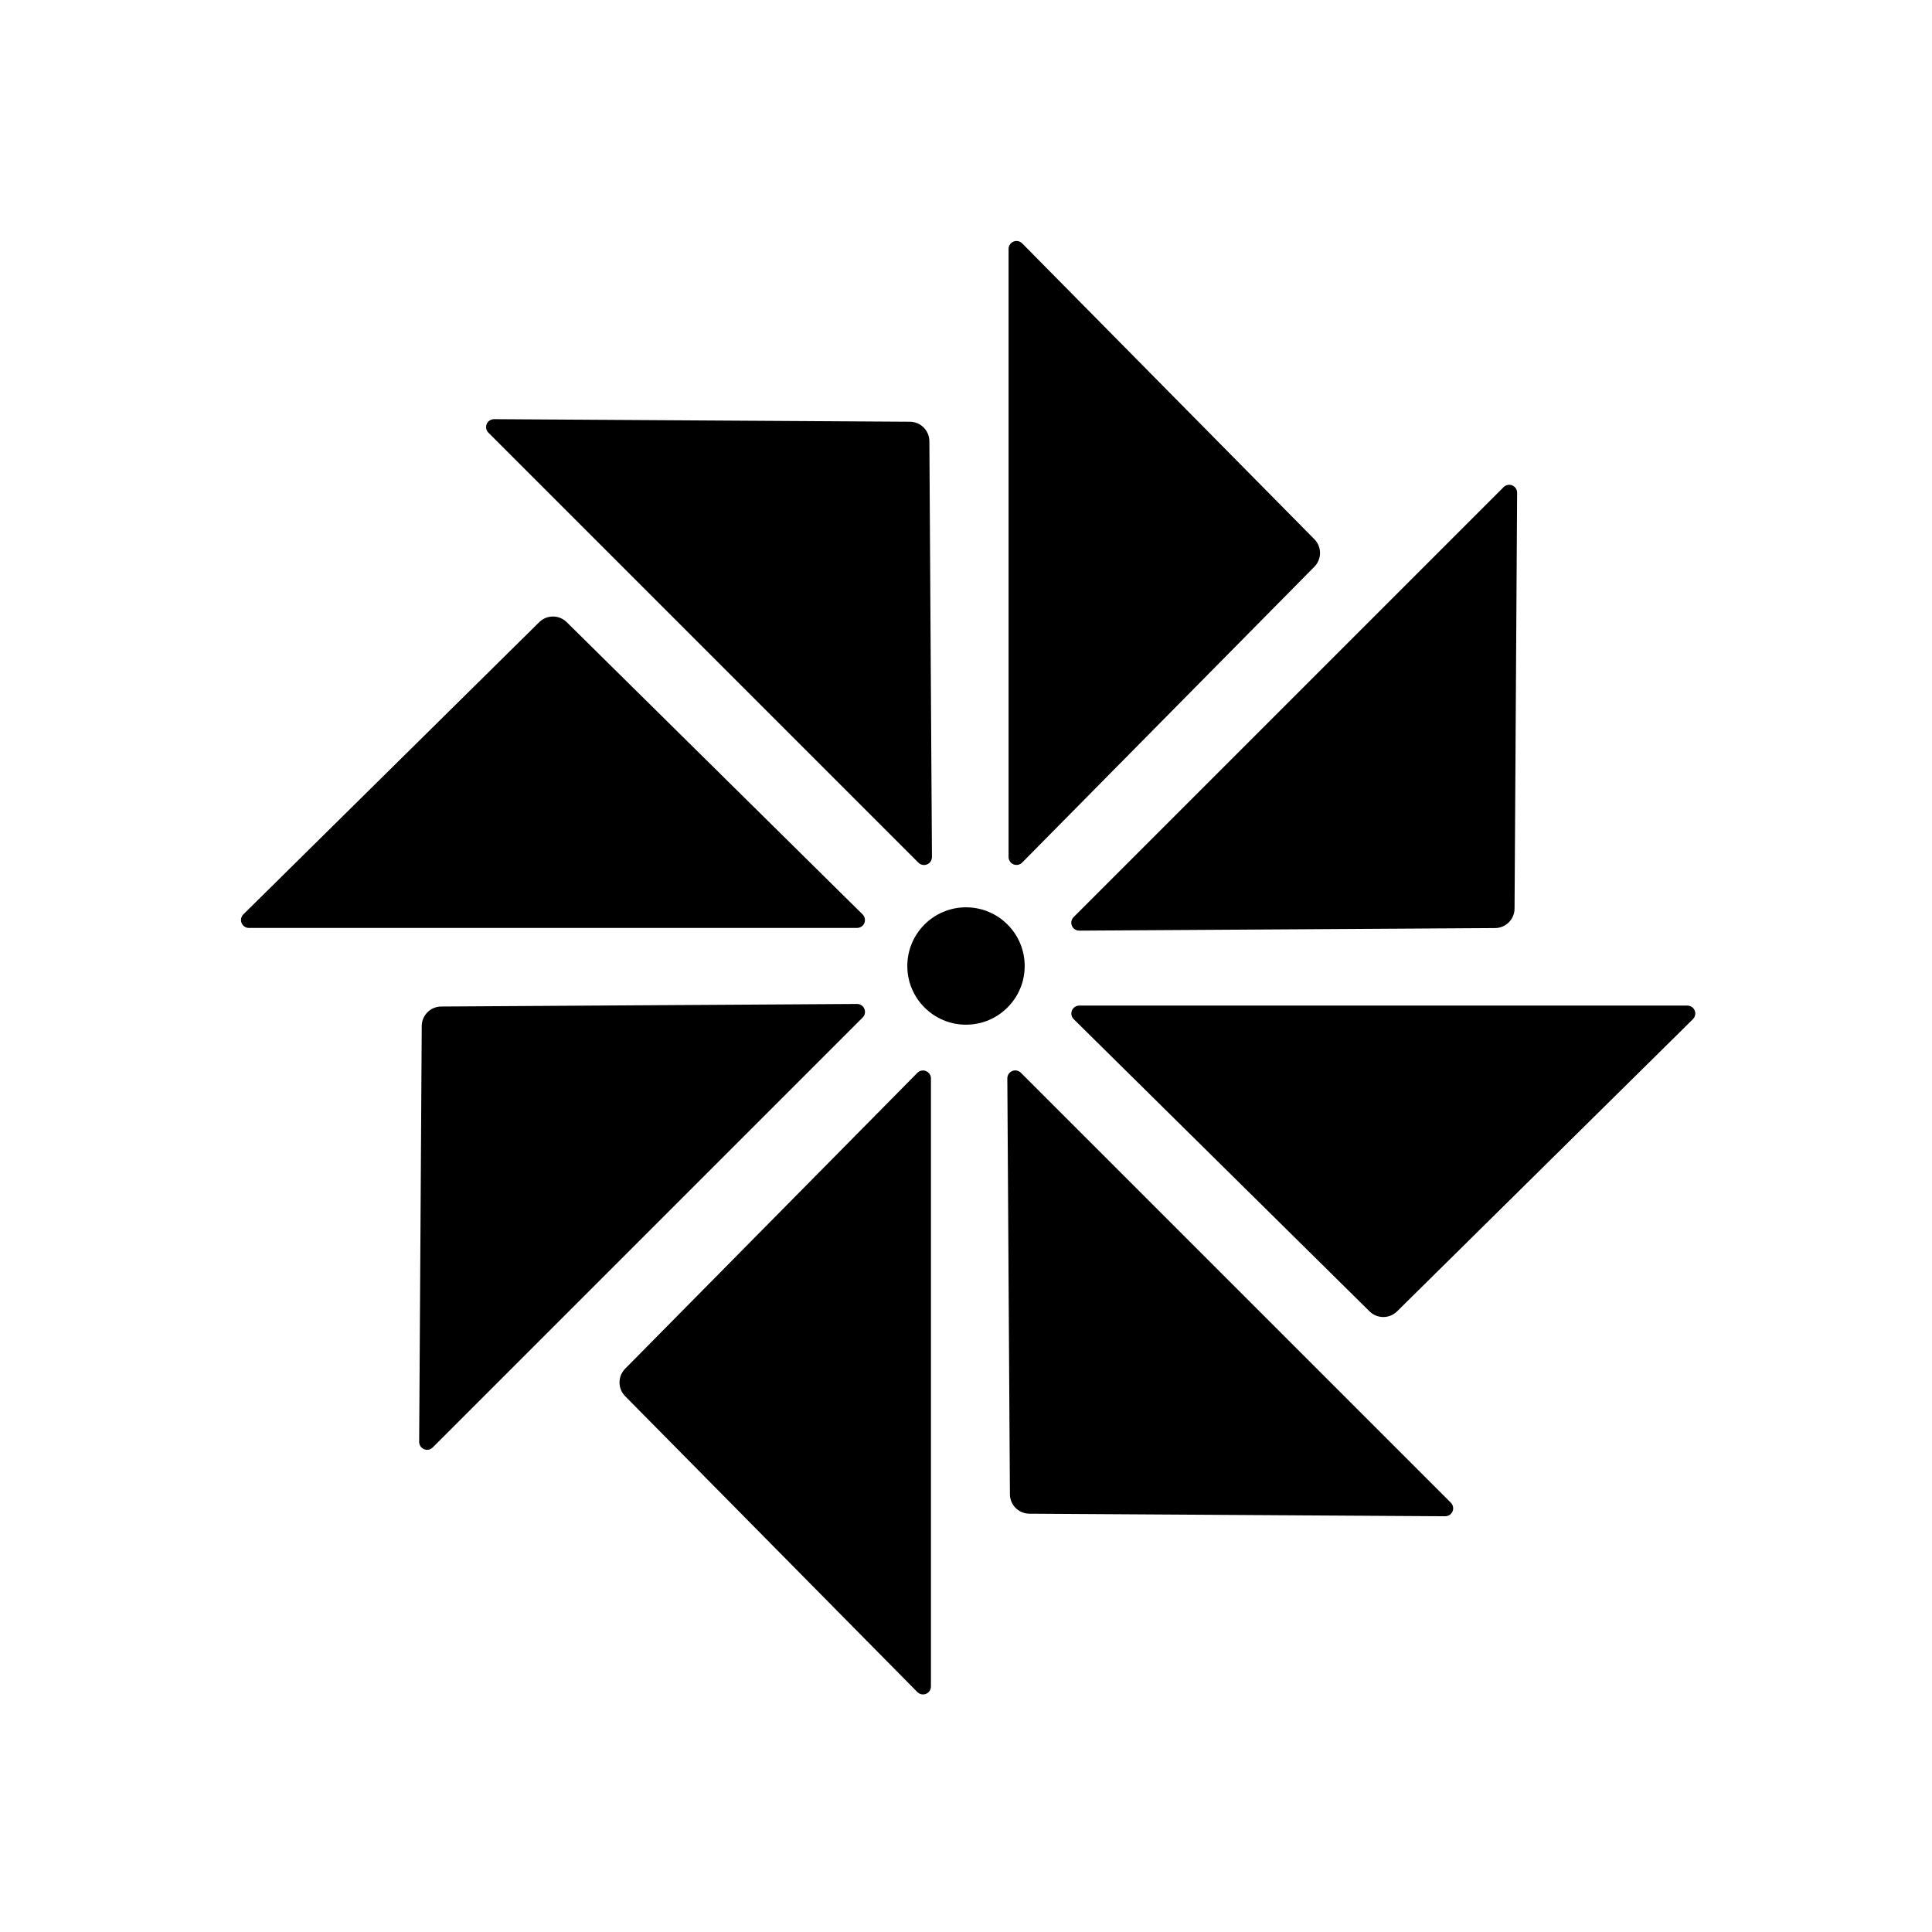 <svg xmlns="http://www.w3.org/2000/svg" xmlns:xlink="http://www.w3.org/1999/xlink" width="500" zoomAndPan="magnify" viewBox="0 0 375 375" height="500" preserveAspectRatio="xMidYMid meet" version="1.0"><defs><clipPath id="499ab63d1f"><path d="M 46.746 119.578 L 168 119.578 L 168 180.113 L 46.746 180.113 Z M 46.746 119.578 " clip-rule="nonzero"/></clipPath><clipPath id="8305ce1c1f"><path d="M 110 120.762 L 167.426 177.48 C 167.871 177.918 168.008 178.582 167.77 179.16 C 167.531 179.738 166.969 180.113 166.344 180.113 L 48.316 180.113 C 47.691 180.113 47.129 179.738 46.891 179.16 C 46.656 178.582 46.789 177.918 47.234 177.48 L 104.664 120.762 C 106.141 119.301 108.52 119.301 110 120.762 Z M 110 120.762 " clip-rule="nonzero"/></clipPath><clipPath id="f21c72ff2b"><path d="M 94 81 L 181 81 L 181 168 L 94 168 Z M 94 81 " clip-rule="nonzero"/></clipPath><clipPath id="b1feb20a42"><path d="M 136.496 40.07 L 222.281 125.852 L 179.477 168.66 L 93.691 82.875 Z M 136.496 40.07 " clip-rule="nonzero"/></clipPath><clipPath id="af9a8efdff"><path d="M 180.391 85.633 L 180.891 166.348 C 180.895 166.973 180.52 167.535 179.945 167.777 C 179.367 168.02 178.703 167.887 178.262 167.445 L 94.805 83.988 C 94.359 83.547 94.23 82.879 94.473 82.305 C 94.711 81.727 95.277 81.355 95.902 81.359 L 176.617 81.859 C 178.695 81.871 180.375 83.555 180.391 85.633 Z M 180.391 85.633 " clip-rule="nonzero"/></clipPath><clipPath id="744de9da82"><path d="M 195.766 46.746 L 256.301 46.746 L 256.301 168 L 195.766 168 Z M 195.766 46.746 " clip-rule="nonzero"/></clipPath><clipPath id="085821c817"><path d="M 255.121 110 L 198.402 167.426 C 197.961 167.871 197.297 168.008 196.719 167.77 C 196.145 167.531 195.766 166.969 195.766 166.348 L 195.766 48.316 C 195.766 47.691 196.145 47.129 196.719 46.891 C 197.297 46.656 197.961 46.789 198.402 47.234 L 255.121 104.664 C 256.582 106.141 256.582 108.52 255.121 110 Z M 255.121 110 " clip-rule="nonzero"/></clipPath><clipPath id="da1625ece5"><path d="M 207 94 L 295 94 L 295 181 L 207 181 Z M 207 94 " clip-rule="nonzero"/></clipPath><clipPath id="201cc3b95f"><path d="M 335.762 136.246 L 249.98 222.027 L 207.172 179.223 L 292.957 93.441 Z M 335.762 136.246 " clip-rule="nonzero"/></clipPath><clipPath id="05134626a6"><path d="M 290.199 180.137 L 209.484 180.637 C 208.859 180.641 208.297 180.27 208.055 179.691 C 207.812 179.117 207.945 178.449 208.387 178.008 L 291.844 94.551 C 292.289 94.109 292.953 93.977 293.527 94.219 C 294.105 94.461 294.477 95.023 294.473 95.648 L 293.973 176.363 C 293.961 178.441 292.277 180.125 290.199 180.137 Z M 290.199 180.137 " clip-rule="nonzero"/></clipPath><clipPath id="986de3440b"><path d="M 207.77 195.184 L 329.086 195.184 L 329.086 255.719 L 207.77 255.719 Z M 207.77 195.184 " clip-rule="nonzero"/></clipPath><clipPath id="6ad0b49b63"><path d="M 265.832 254.539 L 208.406 197.82 C 207.961 197.379 207.824 196.715 208.062 196.141 C 208.301 195.562 208.863 195.184 209.488 195.184 L 327.516 195.184 C 328.141 195.184 328.703 195.562 328.941 196.141 C 329.176 196.715 329.043 197.379 328.598 197.82 L 271.168 254.539 C 269.691 256 267.312 256 265.832 254.539 Z M 265.832 254.539 " clip-rule="nonzero"/></clipPath><clipPath id="ba9bb9f1af"><path d="M 195 207 L 283 207 L 283 295 L 195 295 Z M 195 207 " clip-rule="nonzero"/></clipPath><clipPath id="3e75ae6280"><path d="M 239.914 335.594 L 154.133 249.812 L 196.938 207.004 L 282.719 292.789 Z M 239.914 335.594 " clip-rule="nonzero"/></clipPath><clipPath id="605386c7c9"><path d="M 196.023 290.031 L 195.523 209.316 C 195.52 208.691 195.891 208.125 196.469 207.887 C 197.043 207.645 197.707 207.777 198.148 208.219 L 281.609 291.676 C 282.051 292.117 282.184 292.785 281.941 293.359 C 281.699 293.938 281.137 294.309 280.512 294.305 L 199.797 293.805 C 197.719 293.793 196.035 292.109 196.023 290.031 Z M 196.023 290.031 " clip-rule="nonzero"/></clipPath><clipPath id="7cf8affffc"><path d="M 120.16 207.602 L 180.695 207.602 L 180.695 328.918 L 120.16 328.918 Z M 120.16 207.602 " clip-rule="nonzero"/></clipPath><clipPath id="be42a8f6cd"><path d="M 121.344 265.664 L 178.062 208.238 C 178.5 207.793 179.164 207.656 179.742 207.895 C 180.32 208.133 180.695 208.695 180.695 209.316 L 180.695 327.348 C 180.695 327.973 180.32 328.535 179.742 328.773 C 179.164 329.008 178.5 328.875 178.062 328.43 L 121.344 271 C 119.883 269.523 119.883 267.145 121.344 265.664 Z M 121.344 265.664 " clip-rule="nonzero"/></clipPath><clipPath id="d90f693584"><path d="M 81 194 L 168 194 L 168 282 L 81 282 Z M 81 194 " clip-rule="nonzero"/></clipPath><clipPath id="c188180172"><path d="M 40.07 239.258 L 125.852 153.477 L 168.66 196.281 L 82.875 282.066 Z M 40.07 239.258 " clip-rule="nonzero"/></clipPath><clipPath id="ee4f848b7d"><path d="M 85.633 195.367 L 166.348 194.867 C 166.973 194.863 167.535 195.238 167.777 195.812 C 168.02 196.391 167.887 197.055 167.445 197.496 L 83.988 280.953 C 83.547 281.395 82.879 281.527 82.305 281.285 C 81.727 281.047 81.355 280.48 81.359 279.855 L 81.859 199.141 C 81.871 197.062 83.555 195.383 85.633 195.367 Z M 85.633 195.367 " clip-rule="nonzero"/></clipPath><clipPath id="a425000e81"><path d="M 176.109 176.109 L 198.891 176.109 L 198.891 198.891 L 176.109 198.891 Z M 176.109 176.109 " clip-rule="nonzero"/></clipPath><clipPath id="02b4b14eb9"><path d="M 187.5 176.109 C 181.211 176.109 176.109 181.211 176.109 187.5 C 176.109 193.789 181.211 198.891 187.5 198.891 C 193.789 198.891 198.891 193.789 198.891 187.5 C 198.891 181.211 193.789 176.109 187.5 176.109 Z M 187.5 176.109 " clip-rule="nonzero"/></clipPath></defs><rect x="-37.5" width="450" fill="#ffffff" y="-37.5" height="450" fill-opacity="1"/><rect x="-37.5" width="450" fill="#ffffff" y="-37.5" height="450" fill-opacity="1"/><g clip-path="url(#499ab63d1f)"><g clip-path="url(#8305ce1c1f)"><path fill="#000000" d="M 44.566 118.125 L 170 118.125 L 170 180.113 L 44.566 180.113 Z M 44.566 118.125 " fill-opacity="1" fill-rule="nonzero"/></g></g><g clip-path="url(#f21c72ff2b)"><g clip-path="url(#b1feb20a42)"><g clip-path="url(#af9a8efdff)"><path fill="#000000" d="M 135.984 37.504 L 224.68 126.195 L 180.844 170.027 L 92.152 81.336 Z M 135.984 37.504 " fill-opacity="1" fill-rule="nonzero"/></g></g></g><g clip-path="url(#744de9da82)"><g clip-path="url(#085821c817)"><path fill="#000000" d="M 257.754 44.566 L 257.754 170 L 195.766 170 L 195.766 44.566 Z M 257.754 44.566 " fill-opacity="1" fill-rule="nonzero"/></g></g><g clip-path="url(#da1625ece5)"><g clip-path="url(#201cc3b95f)"><g clip-path="url(#05134626a6)"><path fill="#000000" d="M 338.332 135.73 L 249.637 224.426 L 205.805 180.594 L 294.496 91.898 Z M 338.332 135.73 " fill-opacity="1" fill-rule="nonzero"/></g></g></g><g clip-path="url(#986de3440b)"><g clip-path="url(#6ad0b49b63)"><path fill="#000000" d="M 331.266 257.172 L 205.832 257.172 L 205.832 195.184 L 331.266 195.184 Z M 331.266 257.172 " fill-opacity="1" fill-rule="nonzero"/></g></g><g clip-path="url(#ba9bb9f1af)"><g clip-path="url(#3e75ae6280)"><g clip-path="url(#605386c7c9)"><path fill="#000000" d="M 240.426 338.16 L 151.734 249.469 L 195.566 205.637 L 284.262 294.328 Z M 240.426 338.16 " fill-opacity="1" fill-rule="nonzero"/></g></g></g><g clip-path="url(#7cf8affffc)"><g clip-path="url(#be42a8f6cd)"><path fill="#000000" d="M 118.707 331.098 L 118.707 205.664 L 180.695 205.664 L 180.695 331.098 Z M 118.707 331.098 " fill-opacity="1" fill-rule="nonzero"/></g></g><g clip-path="url(#d90f693584)"><g clip-path="url(#c188180172)"><g clip-path="url(#ee4f848b7d)"><path fill="#000000" d="M 37.5 239.773 L 126.195 151.078 L 170.027 194.914 L 81.336 283.605 Z M 37.5 239.773 " fill-opacity="1" fill-rule="nonzero"/></g></g></g><g clip-path="url(#a425000e81)"><g clip-path="url(#02b4b14eb9)"><path fill="#000000" d="M 176.109 176.109 L 198.891 176.109 L 198.891 198.891 L 176.109 198.891 Z M 176.109 176.109 " fill-opacity="1" fill-rule="nonzero"/></g></g></svg>